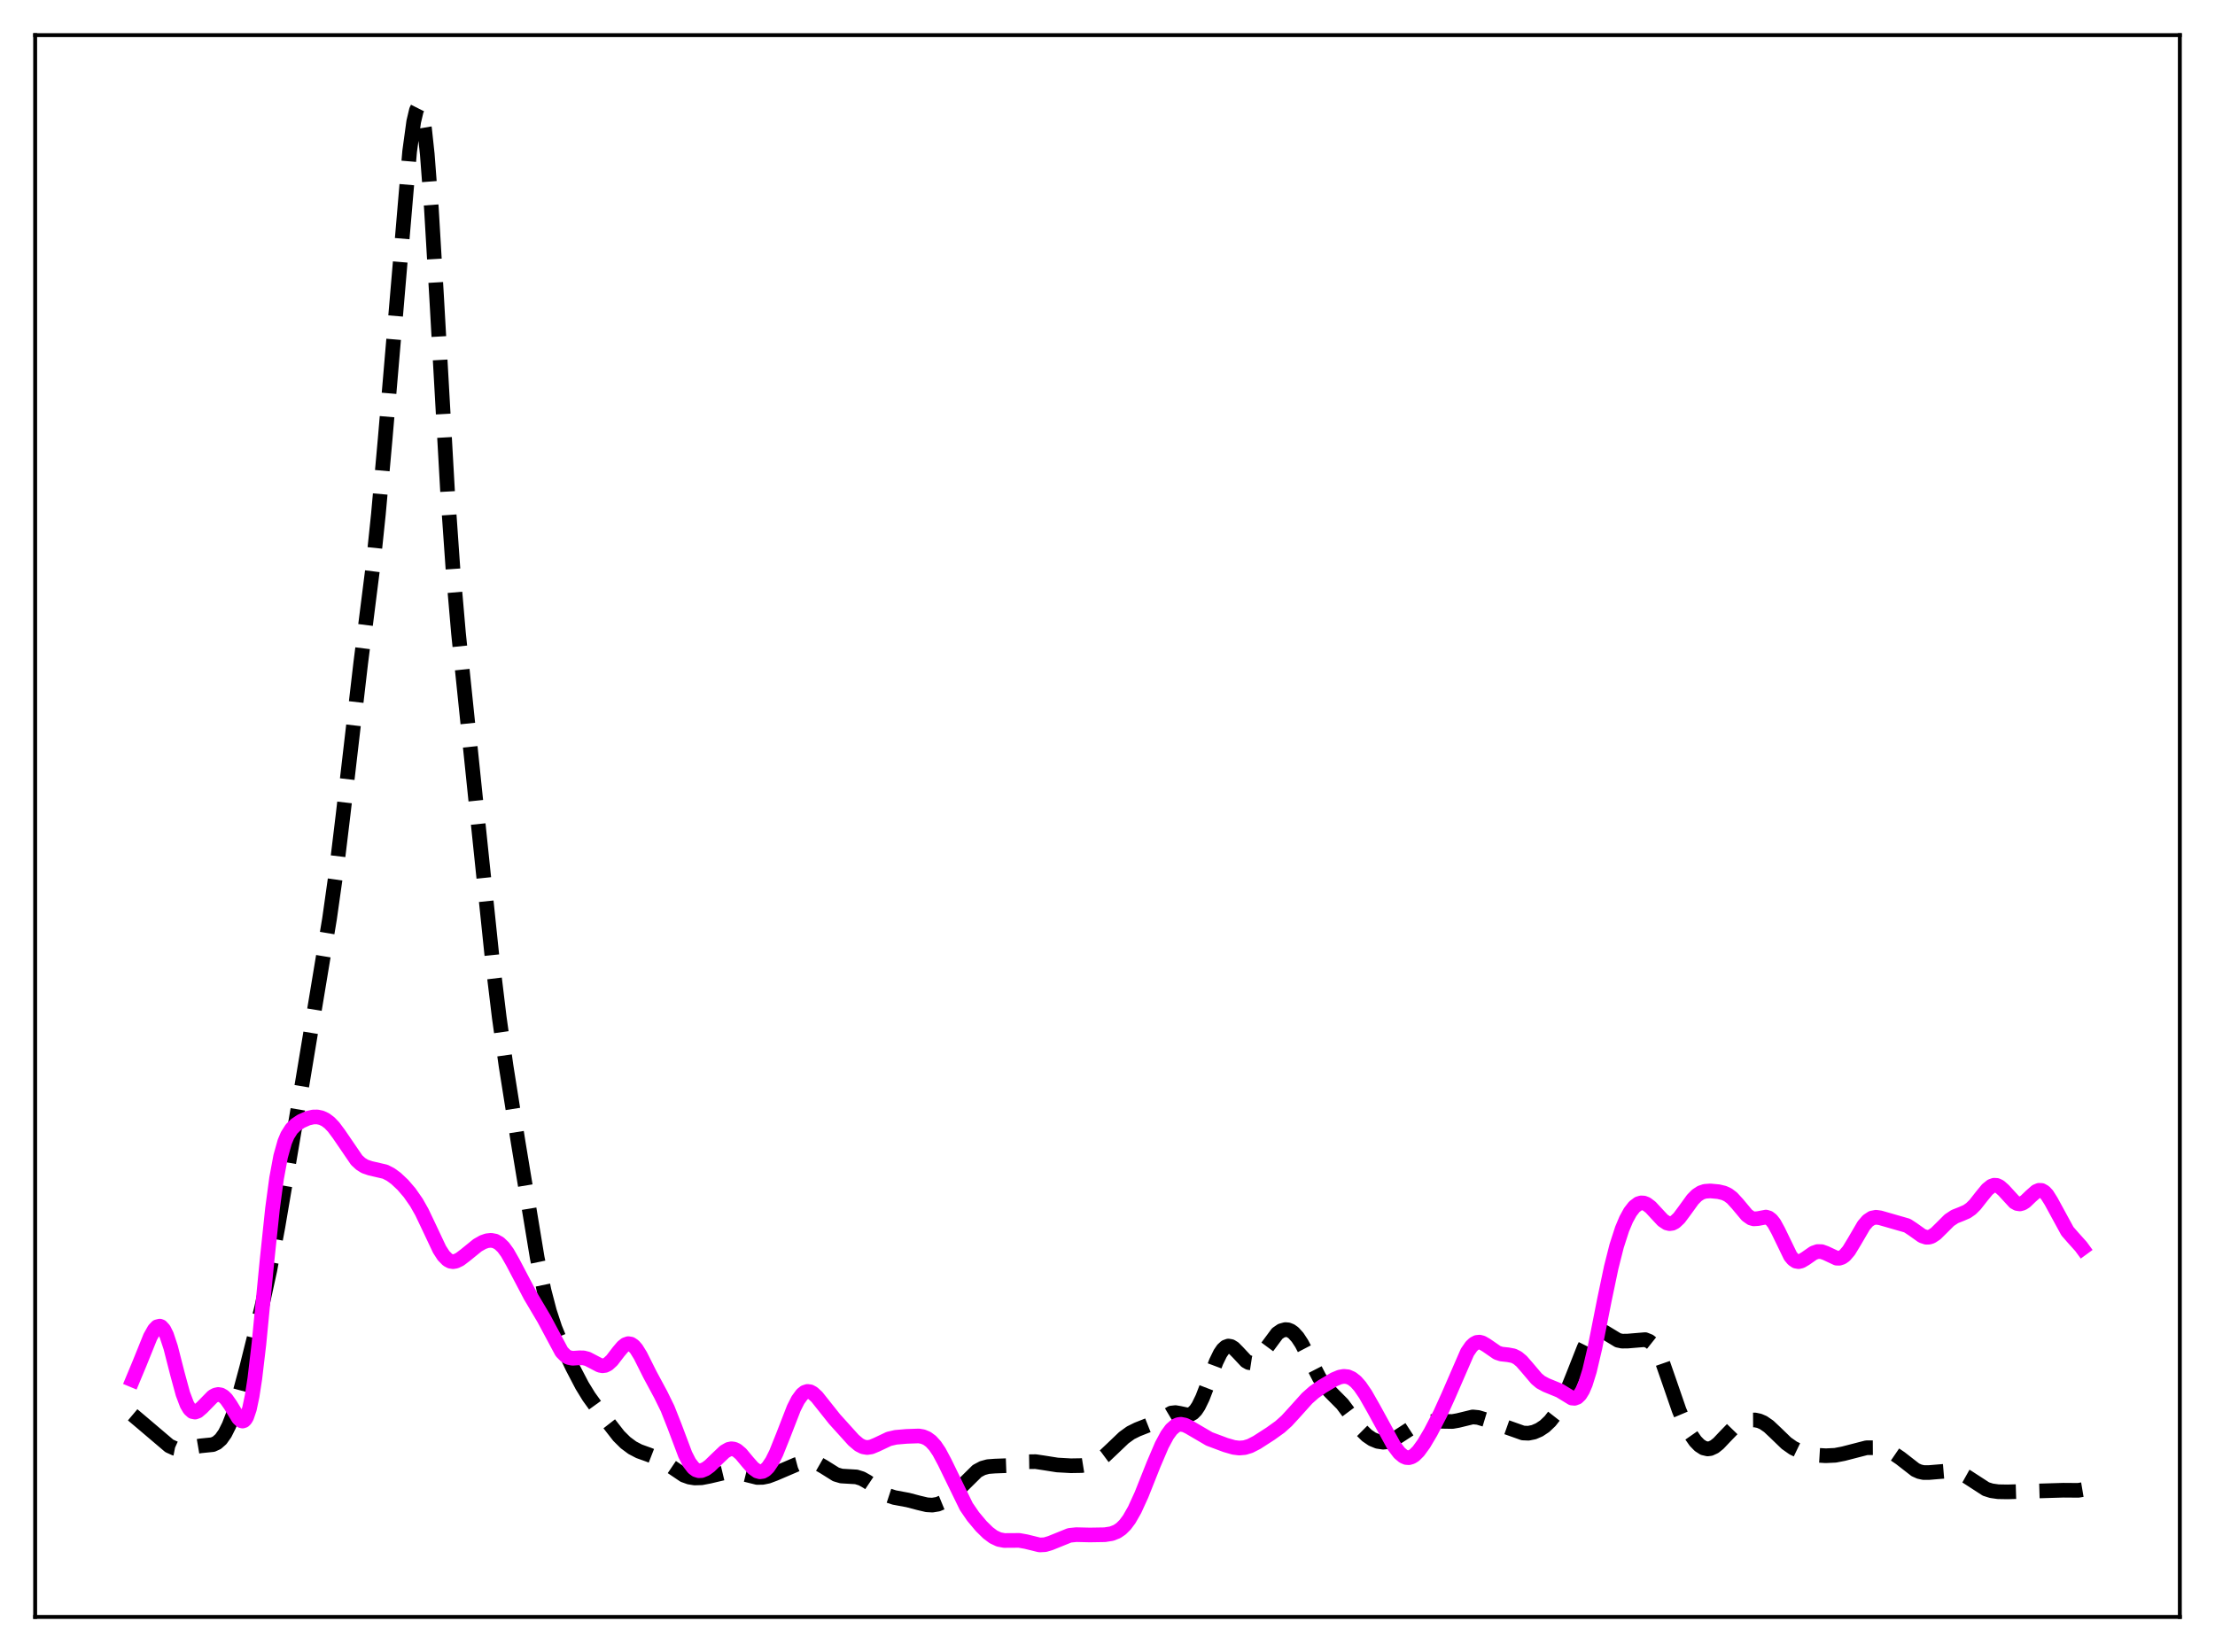<?xml version="1.0" encoding="utf-8" standalone="no"?>
<!DOCTYPE svg PUBLIC "-//W3C//DTD SVG 1.1//EN"
  "http://www.w3.org/Graphics/SVG/1.1/DTD/svg11.dtd">
<svg xmlns:xlink="http://www.w3.org/1999/xlink" width="453.6pt" height="338.4pt" viewBox="0 0 453.6 338.4" xmlns="http://www.w3.org/2000/svg" version="1.1">
 <defs>
  <style type="text/css">*{stroke-linejoin: round; stroke-linecap: butt}</style>
 </defs>
 <g id="figure_1">
  <g id="patch_1">
   <path d="M 0 338.4 
L 453.6 338.4 
L 453.6 0 
L 0 0 
z
" style="fill: #ffffff"/>
  </g>
  <g id="axes_1">
   <g id="patch_2">
    <path d="M 7.2 331.2 
L 446.4 331.2 
L 446.4 7.2 
L 7.2 7.2 
z
" style="fill: #ffffff"/>
   </g>
   <g id="matplotlib.axis_1"/>
   <g id="matplotlib.axis_2"/>
   <g id="line2d_1">
    <path d="M 27.164 289.801 
L 29.11 291.441 
L 34.671 296.168 
L 35.783 296.669 
L 36.617 296.833 
L 37.729 296.799 
L 39.398 296.447 
L 41.066 296.161 
L 43.568 295.909 
L 44.402 295.532 
L 45.237 294.801 
L 46.071 293.623 
L 46.905 291.953 
L 47.739 289.8 
L 48.851 286.285 
L 50.519 280.114 
L 53.578 267.85 
L 55.246 260.232 
L 56.914 251.278 
L 61.919 221.771 
L 67.48 188.217 
L 68.87 178.379 
L 70.261 166.872 
L 73.875 135.784 
L 76.378 115.971 
L 77.49 105.331 
L 78.88 89.845 
L 83.885 31.033 
L 84.719 24.932 
L 85.275 22.58 
L 85.553 22.027 
L 85.831 21.927 
L 86.109 22.304 
L 86.387 23.173 
L 86.943 26.406 
L 87.499 31.584 
L 88.334 42.573 
L 89.446 61.419 
L 91.67 100.937 
L 92.782 116.86 
L 93.894 129.719 
L 95.563 145.871 
L 98.343 172.775 
L 100.846 196.847 
L 102.236 208.371 
L 103.626 218.298 
L 106.128 234.087 
L 110.021 257.666 
L 111.411 264.346 
L 112.523 268.599 
L 113.636 271.988 
L 115.026 275.397 
L 117.25 280.081 
L 119.197 283.811 
L 120.587 286.078 
L 122.533 288.773 
L 126.704 294.131 
L 128.094 295.508 
L 129.484 296.542 
L 130.874 297.271 
L 132.821 297.969 
L 134.767 298.726 
L 136.157 299.543 
L 140.05 302.165 
L 141.162 302.565 
L 142.274 302.743 
L 143.665 302.702 
L 145.333 302.378 
L 148.947 301.52 
L 150.06 301.504 
L 151.45 301.738 
L 155.064 302.633 
L 156.177 302.616 
L 157.289 302.389 
L 158.679 301.865 
L 163.128 299.962 
L 164.796 299.515 
L 165.908 299.415 
L 166.742 299.52 
L 167.576 299.808 
L 168.689 300.445 
L 171.191 302.011 
L 172.303 302.34 
L 173.693 302.423 
L 175.362 302.52 
L 176.474 302.865 
L 177.586 303.49 
L 181.757 306.284 
L 183.147 306.739 
L 185.927 307.256 
L 188.152 307.84 
L 189.82 308.235 
L 190.932 308.297 
L 192.044 308.113 
L 193.157 307.655 
L 194.269 306.931 
L 195.659 305.698 
L 200.108 301.303 
L 201.22 300.714 
L 202.332 300.411 
L 203.722 300.305 
L 206.781 300.192 
L 208.727 299.792 
L 210.673 299.41 
L 212.064 299.39 
L 213.732 299.638 
L 216.512 300.079 
L 219.293 300.235 
L 221.517 300.198 
L 222.907 299.976 
L 224.02 299.61 
L 225.132 299.023 
L 226.244 298.199 
L 227.912 296.622 
L 230.137 294.496 
L 231.527 293.489 
L 232.917 292.799 
L 236.81 291.261 
L 239.868 289.439 
L 240.702 289.346 
L 241.536 289.485 
L 243.205 289.839 
L 243.761 289.735 
L 244.317 289.417 
L 244.873 288.848 
L 245.429 288.013 
L 246.263 286.303 
L 247.375 283.413 
L 249.044 278.957 
L 249.878 277.24 
L 250.434 276.425 
L 250.99 275.914 
L 251.546 275.713 
L 252.102 275.807 
L 252.658 276.152 
L 253.492 276.994 
L 255.161 278.779 
L 255.717 279.098 
L 256.273 279.183 
L 256.829 279.018 
L 257.385 278.615 
L 258.219 277.651 
L 261.556 273.15 
L 262.39 272.575 
L 263.224 272.343 
L 263.78 272.393 
L 264.336 272.614 
L 264.892 273.01 
L 265.726 273.93 
L 266.56 275.203 
L 267.951 277.871 
L 270.175 282.199 
L 271.287 283.838 
L 272.399 285.078 
L 274.902 287.598 
L 276.292 289.46 
L 278.794 292.926 
L 279.907 294.031 
L 281.019 294.788 
L 282.131 295.243 
L 283.243 295.41 
L 284.077 295.33 
L 284.911 295.062 
L 286.024 294.446 
L 289.36 292.281 
L 290.75 291.746 
L 292.697 291.257 
L 294.087 291.09 
L 295.755 291.144 
L 297.423 291.173 
L 298.536 290.977 
L 301.594 290.235 
L 302.706 290.343 
L 304.097 290.765 
L 311.882 293.525 
L 312.994 293.574 
L 314.106 293.351 
L 315.218 292.873 
L 316.331 292.136 
L 317.443 291.075 
L 318.277 290.008 
L 319.389 288.166 
L 320.501 285.855 
L 322.169 281.728 
L 324.394 276.088 
L 325.228 274.41 
L 326.062 273.214 
L 326.618 272.729 
L 327.174 272.5 
L 327.73 272.504 
L 328.564 272.847 
L 331.345 274.533 
L 332.179 274.709 
L 333.291 274.701 
L 336.906 274.4 
L 337.74 274.733 
L 338.296 275.175 
L 338.852 275.837 
L 339.686 277.276 
L 340.52 279.222 
L 341.911 283.218 
L 343.857 288.86 
L 344.969 291.5 
L 346.081 293.605 
L 347.194 295.199 
L 348.028 296.055 
L 348.862 296.595 
L 349.696 296.789 
L 350.252 296.721 
L 351.086 296.338 
L 351.92 295.672 
L 353.311 294.201 
L 354.979 292.481 
L 356.091 291.65 
L 357.203 291.124 
L 358.315 290.868 
L 359.428 290.862 
L 360.262 291.039 
L 361.096 291.396 
L 362.208 292.161 
L 363.598 293.471 
L 365.823 295.62 
L 367.213 296.6 
L 368.603 297.269 
L 370.271 297.786 
L 371.94 298.07 
L 373.886 298.186 
L 375.832 298.092 
L 377.5 297.771 
L 382.227 296.55 
L 383.617 296.544 
L 385.286 296.795 
L 386.676 297.215 
L 387.788 297.74 
L 389.178 298.688 
L 392.237 301.069 
L 393.071 301.441 
L 393.905 301.624 
L 395.017 301.627 
L 399.466 301.258 
L 400.578 301.455 
L 401.69 301.858 
L 402.803 302.48 
L 406.695 305.001 
L 407.807 305.355 
L 409.198 305.554 
L 411.144 305.588 
L 422.544 305.247 
L 425.602 305.271 
L 426.436 305.13 
L 426.436 305.13 
" clip-path="url(#p51c63e5a9a)" style="fill: none; stroke-dasharray: 11.1,4.8; stroke-dashoffset: 0; stroke: #000000; stroke-width: 3"/>
   </g>
   <g id="line2d_2">
    <path d="M 27.164 282.667 
L 28.554 279.334 
L 30.778 273.824 
L 31.612 272.347 
L 32.168 271.774 
L 32.725 271.632 
L 33.003 271.742 
L 33.559 272.349 
L 34.115 273.467 
L 34.949 275.983 
L 36.339 281.422 
L 37.451 285.5 
L 38.285 287.701 
L 38.842 288.633 
L 39.398 289.134 
L 39.954 289.246 
L 40.51 289.041 
L 41.344 288.329 
L 43.568 286.058 
L 44.124 285.752 
L 44.68 285.633 
L 45.237 285.724 
L 45.793 286.042 
L 46.349 286.587 
L 47.183 287.776 
L 48.851 290.515 
L 49.407 291.015 
L 49.685 291.081 
L 49.963 290.989 
L 50.241 290.715 
L 50.519 290.239 
L 51.076 288.602 
L 51.632 285.98 
L 52.188 282.364 
L 53.022 275.297 
L 54.69 258.135 
L 55.802 247.576 
L 56.636 241.367 
L 57.471 236.869 
L 58.305 233.899 
L 58.861 232.576 
L 59.695 231.258 
L 60.529 230.424 
L 61.641 229.674 
L 63.031 229.048 
L 64.144 228.796 
L 64.978 228.787 
L 65.812 228.962 
L 66.646 229.352 
L 67.48 229.978 
L 68.314 230.847 
L 69.426 232.341 
L 73.041 237.633 
L 73.875 238.403 
L 74.709 238.92 
L 75.822 239.301 
L 78.88 240.01 
L 79.992 240.58 
L 81.104 241.39 
L 82.495 242.7 
L 83.885 244.315 
L 85.275 246.308 
L 86.387 248.273 
L 87.777 251.192 
L 90.002 255.912 
L 90.836 257.205 
L 91.67 258.048 
L 92.226 258.343 
L 92.782 258.434 
L 93.338 258.344 
L 94.172 257.942 
L 95.285 257.097 
L 97.787 255.066 
L 98.899 254.435 
L 99.733 254.144 
L 100.568 254.054 
L 101.402 254.213 
L 102.236 254.673 
L 103.07 255.472 
L 103.904 256.61 
L 105.016 258.566 
L 108.631 265.445 
L 111.411 270.138 
L 115.026 276.898 
L 115.86 277.734 
L 116.416 278.049 
L 117.25 278.223 
L 118.64 278.125 
L 119.475 278.135 
L 120.309 278.346 
L 121.421 278.923 
L 122.811 279.651 
L 123.367 279.758 
L 123.923 279.686 
L 124.479 279.414 
L 125.314 278.65 
L 126.704 276.838 
L 127.538 275.857 
L 128.094 275.417 
L 128.65 275.224 
L 129.206 275.311 
L 129.762 275.684 
L 130.318 276.322 
L 131.152 277.67 
L 133.099 281.556 
L 135.323 285.69 
L 136.713 288.525 
L 138.104 292.044 
L 140.328 297.951 
L 141.162 299.585 
L 141.996 300.67 
L 142.552 301.079 
L 143.108 301.256 
L 143.665 301.231 
L 144.499 300.888 
L 145.333 300.279 
L 146.723 298.928 
L 148.391 297.346 
L 149.225 296.871 
L 149.782 296.756 
L 150.338 296.827 
L 150.894 297.088 
L 151.728 297.796 
L 153.118 299.467 
L 154.23 300.724 
L 155.064 301.32 
L 155.62 301.473 
L 156.177 301.4 
L 156.733 301.09 
L 157.289 300.541 
L 158.123 299.298 
L 158.957 297.617 
L 160.347 294.147 
L 162.572 288.421 
L 163.406 286.773 
L 164.24 285.629 
L 164.796 285.187 
L 165.352 285.009 
L 165.908 285.081 
L 166.464 285.376 
L 167.298 286.144 
L 168.689 287.892 
L 170.913 290.689 
L 174.806 295 
L 175.918 295.938 
L 176.752 296.364 
L 177.586 296.505 
L 178.42 296.38 
L 179.532 295.919 
L 182.035 294.733 
L 183.425 294.411 
L 185.649 294.22 
L 188.152 294.132 
L 188.986 294.275 
L 189.82 294.62 
L 190.654 295.23 
L 191.488 296.148 
L 192.322 297.384 
L 193.435 299.464 
L 197.883 308.592 
L 199.274 310.623 
L 200.942 312.611 
L 202.332 313.977 
L 203.444 314.809 
L 204.556 315.332 
L 205.669 315.546 
L 207.059 315.534 
L 208.727 315.527 
L 210.117 315.776 
L 212.898 316.46 
L 214.01 316.403 
L 215.122 316.069 
L 219.015 314.493 
L 220.405 314.35 
L 223.185 314.414 
L 226.244 314.363 
L 227.634 314.144 
L 228.746 313.71 
L 229.58 313.144 
L 230.415 312.316 
L 231.249 311.196 
L 232.361 309.249 
L 233.751 306.205 
L 236.254 299.914 
L 237.922 296.011 
L 239.034 293.941 
L 239.868 292.801 
L 240.702 292.072 
L 241.258 291.818 
L 241.814 291.738 
L 242.649 291.899 
L 243.483 292.306 
L 247.653 294.746 
L 250.99 295.992 
L 252.658 296.474 
L 253.77 296.609 
L 254.883 296.518 
L 255.995 296.179 
L 257.385 295.467 
L 260.165 293.675 
L 262.112 292.28 
L 263.502 291.031 
L 265.17 289.208 
L 267.673 286.423 
L 269.063 285.193 
L 270.731 284.021 
L 273.234 282.538 
L 274.346 282.075 
L 275.18 281.921 
L 276.014 282.004 
L 276.848 282.369 
L 277.682 283.033 
L 278.516 283.979 
L 279.629 285.605 
L 281.297 288.536 
L 285.468 296.151 
L 286.58 297.614 
L 287.414 298.311 
L 287.97 298.546 
L 288.526 298.583 
L 289.082 298.423 
L 289.638 298.078 
L 290.472 297.253 
L 291.585 295.717 
L 292.975 293.366 
L 294.921 289.616 
L 296.589 285.943 
L 300.482 276.982 
L 301.316 275.775 
L 301.872 275.252 
L 302.428 274.968 
L 302.984 274.912 
L 303.54 275.055 
L 304.375 275.54 
L 306.599 277.074 
L 307.433 277.353 
L 308.823 277.504 
L 309.935 277.714 
L 310.77 278.132 
L 311.604 278.831 
L 312.716 280.106 
L 314.662 282.401 
L 315.496 283.101 
L 316.609 283.701 
L 319.389 284.838 
L 321.891 286.37 
L 322.448 286.42 
L 323.004 286.21 
L 323.56 285.677 
L 324.116 284.772 
L 324.672 283.475 
L 325.506 280.799 
L 326.618 276.073 
L 328.564 266.239 
L 329.955 259.607 
L 331.067 255.209 
L 332.179 251.764 
L 333.013 249.776 
L 333.847 248.258 
L 334.681 247.186 
L 335.516 246.56 
L 336.072 246.393 
L 336.628 246.423 
L 337.184 246.64 
L 338.018 247.268 
L 339.13 248.468 
L 340.52 249.959 
L 341.355 250.512 
L 341.911 250.648 
L 342.467 250.572 
L 343.023 250.285 
L 343.857 249.5 
L 344.969 248.009 
L 346.637 245.701 
L 347.472 244.852 
L 348.306 244.301 
L 349.14 244.022 
L 350.252 243.942 
L 351.92 244.098 
L 353.032 244.362 
L 353.867 244.75 
L 354.701 245.379 
L 355.813 246.595 
L 357.759 248.922 
L 358.593 249.506 
L 359.149 249.668 
L 359.984 249.612 
L 361.652 249.295 
L 362.208 249.464 
L 362.764 249.89 
L 363.32 250.597 
L 364.154 252.123 
L 366.657 257.291 
L 367.213 257.953 
L 367.769 258.328 
L 368.325 258.429 
L 368.881 258.298 
L 369.715 257.807 
L 371.383 256.645 
L 372.218 256.356 
L 373.052 256.38 
L 373.886 256.679 
L 376.11 257.72 
L 376.666 257.731 
L 377.222 257.55 
L 377.778 257.156 
L 378.613 256.181 
L 379.725 254.348 
L 381.671 251.018 
L 382.505 250.049 
L 383.339 249.497 
L 384.174 249.332 
L 385.008 249.445 
L 390.569 251.043 
L 391.681 251.769 
L 393.627 253.154 
L 394.461 253.432 
L 395.017 253.424 
L 395.573 253.249 
L 396.407 252.697 
L 397.52 251.602 
L 399.188 249.938 
L 400.3 249.2 
L 401.69 248.647 
L 402.803 248.163 
L 403.637 247.582 
L 404.471 246.754 
L 405.861 244.983 
L 406.973 243.633 
L 407.807 242.965 
L 408.363 242.771 
L 408.92 242.806 
L 409.476 243.065 
L 410.31 243.801 
L 412.534 246.221 
L 413.09 246.526 
L 413.646 246.607 
L 414.202 246.458 
L 414.758 246.105 
L 415.871 245.033 
L 416.983 244.052 
L 417.539 243.817 
L 418.095 243.838 
L 418.651 244.147 
L 419.207 244.737 
L 420.041 246.064 
L 423.378 252.188 
L 424.49 253.466 
L 426.158 255.322 
L 426.436 255.702 
L 426.436 255.702 
" clip-path="url(#p51c63e5a9a)" style="fill: none; stroke: #ff00ff; stroke-width: 3; stroke-linecap: square"/>
   </g>
   <g id="patch_3">
    <path d="M 7.2 331.2 
L 7.2 7.2 
" style="fill: none; stroke: #000000; stroke-width: 0.8; stroke-linejoin: miter; stroke-linecap: square"/>
   </g>
   <g id="patch_4">
    <path d="M 446.4 331.2 
L 446.4 7.2 
" style="fill: none; stroke: #000000; stroke-width: 0.8; stroke-linejoin: miter; stroke-linecap: square"/>
   </g>
   <g id="patch_5">
    <path d="M 7.2 331.2 
L 446.4 331.2 
" style="fill: none; stroke: #000000; stroke-width: 0.8; stroke-linejoin: miter; stroke-linecap: square"/>
   </g>
   <g id="patch_6">
    <path d="M 7.2 7.2 
L 446.4 7.2 
" style="fill: none; stroke: #000000; stroke-width: 0.8; stroke-linejoin: miter; stroke-linecap: square"/>
   </g>
  </g>
 </g>
 <defs>
  <clipPath id="p51c63e5a9a">
   <rect x="7.2" y="7.2" width="439.2" height="324"/>
  </clipPath>
 </defs>
</svg>
